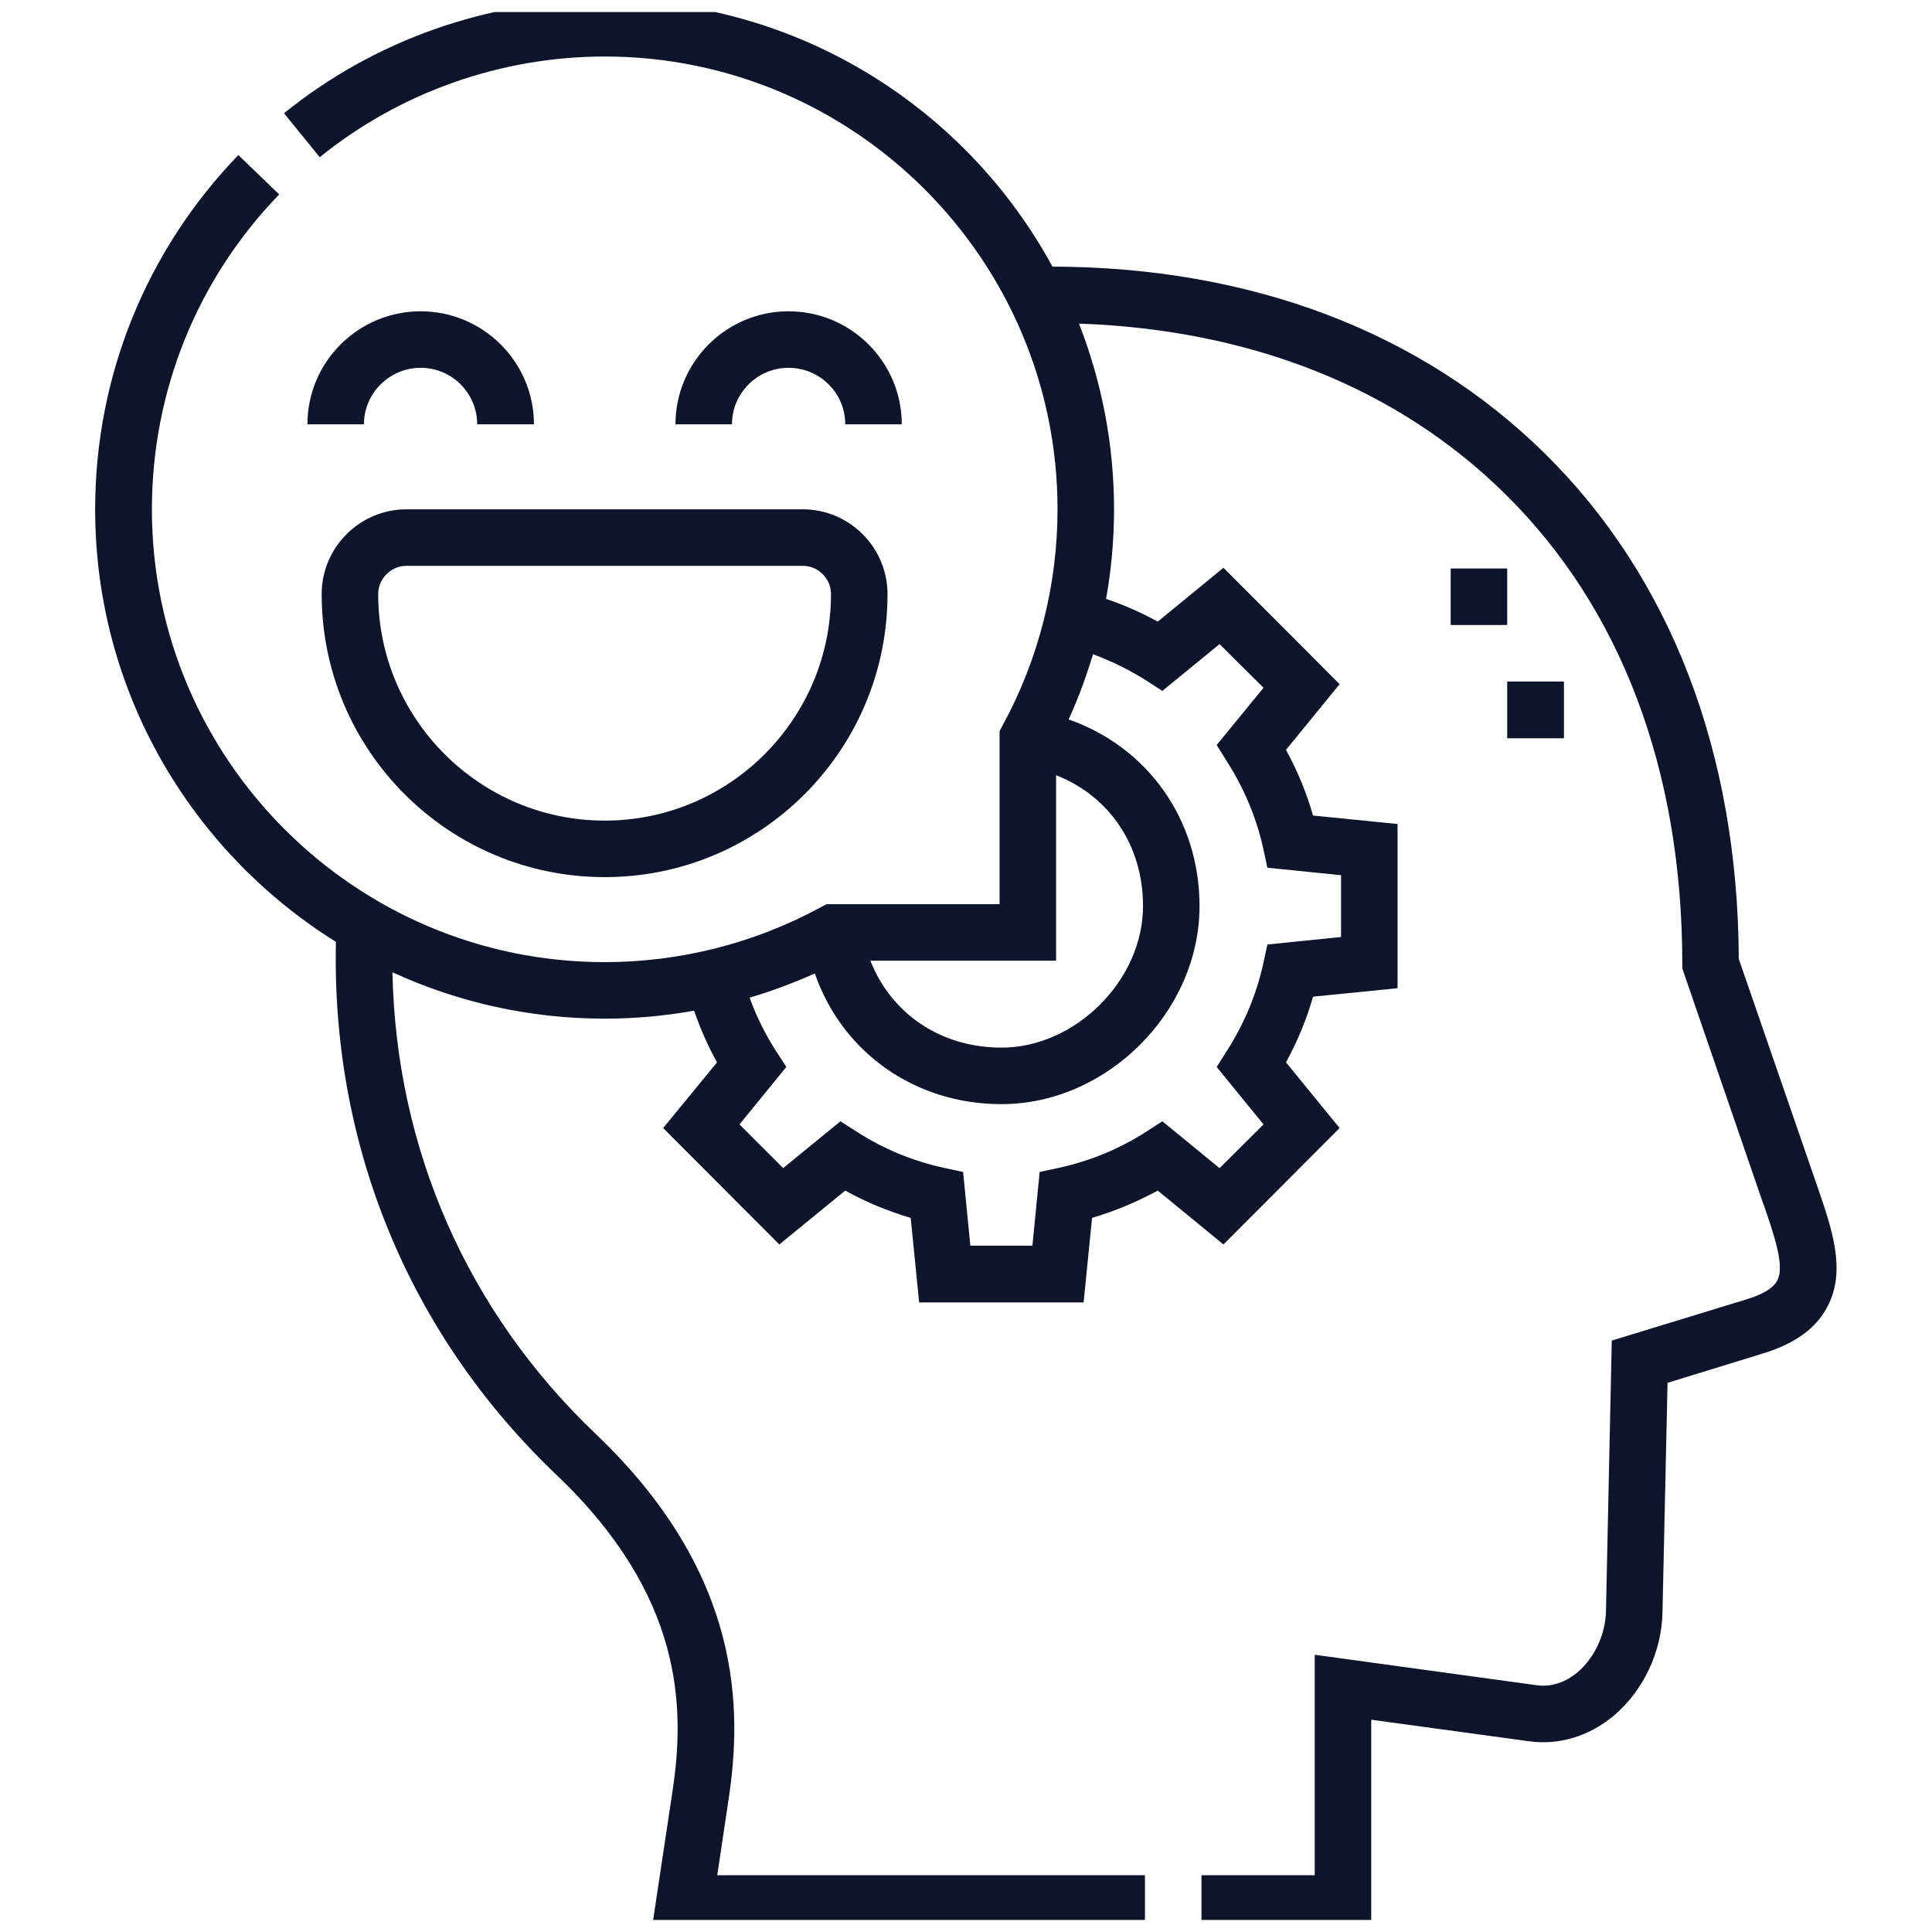 <svg width="80" height="80" viewBox="0 0 80 80" fill="none" xmlns="http://www.w3.org/2000/svg" xmlns:xlink="http://www.w3.org/1999/xlink">
	
	<defs>
		<clipPath id="clip97_707">
			<rect id="fi_7441232" rx="0" width="79" height="79" transform="translate(0.5 0.5)" fill="white" fill-opacity="0"/>
		</clipPath>
	</defs>
	<rect id="fi_7441232" rx="0" width="79" height="79" transform="translate(0.5 0.5)" fill="#FFFFFF" fill-opacity="0"/>
	<g clip-path="url(#clip97_707)">
		<path id="Vector" d="M13.32 24.6C13.32 31.07 18.57 36.32 25.04 36.32C31.5 36.32 36.75 31.07 36.75 24.6C36.75 22.67 35.18 21.09 33.24 21.09L16.83 21.09C14.89 21.09 13.32 22.67 13.32 24.6ZM34.41 24.6C34.41 29.77 30.21 33.98 25.04 33.98C19.87 33.98 15.66 29.77 15.66 24.6C15.66 23.96 16.19 23.43 16.83 23.43L33.24 23.43C33.89 23.43 34.41 23.96 34.41 24.6Z" fill="#0E142A" fill-opacity="1" fill-rule="nonzero"/>
		<path id="Vector" d="M32.65 15.23C33.95 15.23 35 16.28 35 17.57L37.34 17.57C37.34 14.99 35.24 12.89 32.65 12.89C30.07 12.89 27.97 14.99 27.97 17.57L30.31 17.57C30.31 16.28 31.36 15.23 32.65 15.23Z" fill="#0E142A" fill-opacity="1" fill-rule="nonzero"/>
		<path id="Vector" d="M17.42 12.89C14.83 12.89 12.73 14.99 12.73 17.57L15.07 17.57C15.07 16.28 16.13 15.23 17.42 15.23C18.71 15.23 19.76 16.28 19.76 17.57L22.11 17.57C22.11 14.99 20 12.89 17.42 12.89Z" fill="#0E142A" fill-opacity="1" fill-rule="nonzero"/>
		<path id="Vector" d="M75.26 49.15L72 39.71C71.96 31.15 69.18 23.92 63.97 18.78C58.85 13.74 51.81 11.06 43.58 11.04C40 4.46 33.03 0 25.04 0C20.22 0 15.5 1.66 11.76 4.69L13.24 6.51C16.56 3.82 20.75 2.34 25.04 2.34C35.37 2.34 43.79 10.75 43.79 21.09C43.79 24.21 43.01 27.29 41.53 30.01L41.39 30.28L41.39 37.44L34.22 37.44L33.96 37.58C31.24 39.06 28.15 39.84 25.04 39.84C14.7 39.84 6.29 31.43 6.29 21.09C6.29 16.2 8.16 11.57 11.56 8.05L9.87 6.42C6.05 10.38 3.94 15.59 3.94 21.09C3.94 28.64 7.93 35.27 13.91 39C13.72 47.45 16.95 55.27 23.05 61.08C28.3 66.08 28.37 70.69 27.85 74.15L26.97 80L47.41 80L47.41 77.65L29.7 77.65L30.17 74.5C30.73 70.79 30.77 65.19 24.67 59.38C19.35 54.31 16.4 47.58 16.25 40.26C18.93 41.49 21.9 42.18 25.04 42.18C26.28 42.18 27.52 42.07 28.74 41.85C29 42.59 29.31 43.31 29.69 43.99L27.46 46.71L32.27 51.53L35 49.3C35.86 49.78 36.77 50.15 37.71 50.43L38.06 53.93L44.87 53.93L45.22 50.43C46.17 50.15 47.07 49.77 47.94 49.3L50.66 51.53L55.47 46.71L53.25 43.99C53.72 43.13 54.1 42.22 54.37 41.27L57.87 40.92L57.87 34.12L54.37 33.77C54.1 32.82 53.72 31.91 53.25 31.05L55.47 28.33L50.66 23.51L47.94 25.74C47.25 25.36 46.54 25.05 45.8 24.8C46.02 23.58 46.13 22.33 46.13 21.09C46.13 18.38 45.61 15.79 44.68 13.4C51.81 13.65 57.88 16.07 62.32 20.45C67.12 25.17 69.66 31.9 69.66 39.9L69.66 40.1L73.01 49.84L73.04 49.91C73.48 51.2 73.9 52.42 73.6 53.01C73.44 53.33 73 53.6 72.3 53.81L66.74 55.51L66.5 66.71C66.48 67.67 66.03 68.64 65.33 69.24C64.97 69.54 64.38 69.89 63.62 69.78L54.44 68.52L54.44 77.65L49.75 77.65L49.75 80L56.78 80L56.78 71.21L63.3 72.1C64.56 72.28 65.82 71.89 66.85 71.02C68.06 69.98 68.81 68.39 68.84 66.76L69.05 57.26L72.98 56.05C74.34 55.64 75.22 54.99 75.69 54.07C76.44 52.59 75.87 50.92 75.26 49.15ZM43.73 39.78L43.73 32.1C45.93 32.96 47.33 35 47.33 37.52C47.33 40.59 44.53 43.38 41.47 43.38C38.95 43.38 36.91 41.98 36.04 39.78L43.73 39.78ZM47.42 28.15L48.13 28.61L50.5 26.67L52.32 28.48L50.38 30.85L50.83 31.57C51.52 32.66 52.02 33.85 52.3 35.1L52.48 35.93L55.53 36.24L55.53 38.8L52.48 39.11L52.3 39.94C52.02 41.19 51.52 42.38 50.83 43.47L50.38 44.18L52.32 46.56L50.5 48.37L48.13 46.43L47.42 46.89C46.33 47.58 45.14 48.07 43.88 48.35L43.05 48.53L42.75 51.58L40.18 51.58L39.88 48.53L39.05 48.35C37.79 48.07 36.6 47.58 35.52 46.89L34.8 46.43L32.43 48.37L30.62 46.56L32.56 44.18L32.1 43.47C31.67 42.79 31.31 42.06 31.04 41.31C31.96 41.04 32.86 40.7 33.74 40.31C34.87 43.56 37.86 45.72 41.47 45.72C45.84 45.72 49.67 41.89 49.67 37.52C49.67 33.92 47.51 30.93 44.25 29.79C44.65 28.92 44.98 28.01 45.26 27.09C46.01 27.37 46.73 27.72 47.42 28.15Z" fill="#0E142A" fill-opacity="1" fill-rule="nonzero"/>
		<path id="Vector" d="M60.07 23.54L62.41 23.54L62.41 25.88L60.07 25.88L60.07 23.54Z" fill="#0E142A" fill-opacity="1" fill-rule="nonzero"/>
		<path id="Vector" d="M62.41 28.22L64.76 28.22L64.76 30.57L62.41 30.57L62.41 28.22Z" fill="#0E142A" fill-opacity="1" fill-rule="nonzero"/>
	</g>
</svg>
